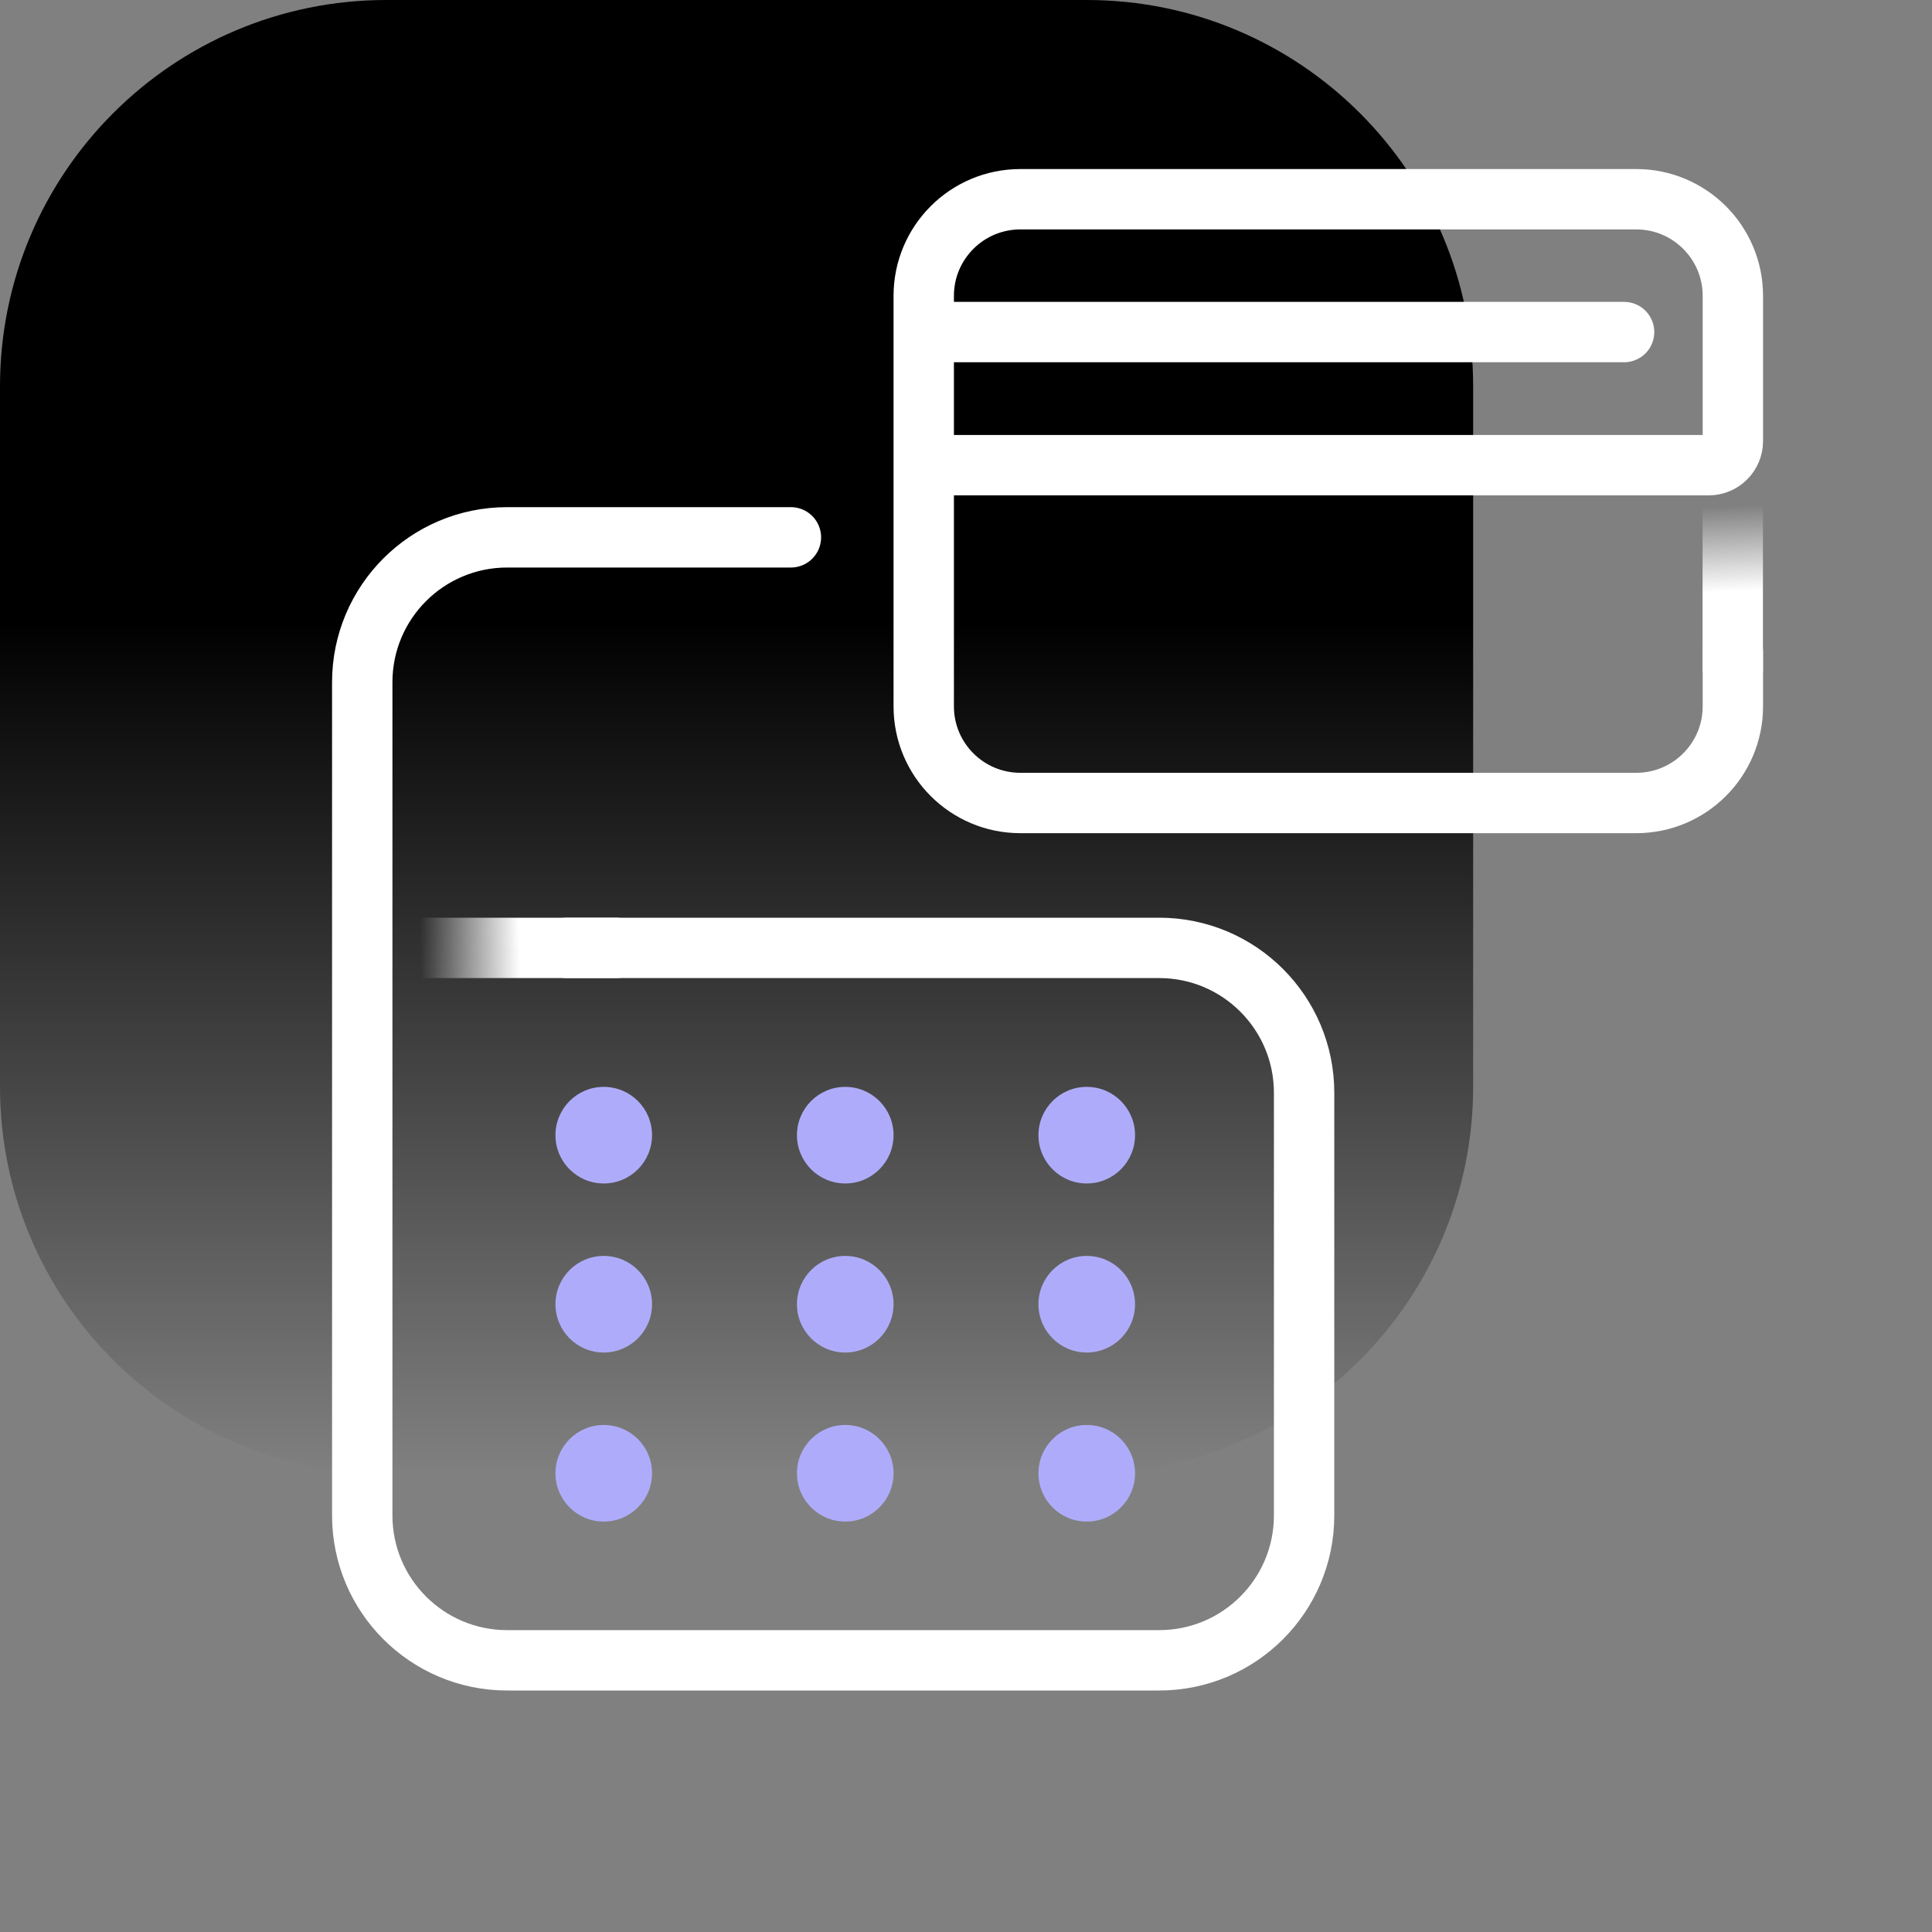 <svg width="80" height="80" viewBox="0 0 80 80" fill="none" xmlns="http://www.w3.org/2000/svg">
    <rect x="0" y="0" width="80" height="80" fill="#808080" stroke="none"/>
    <path
        d="M0 16C0 7.163 7.163 0 16 0H45C53.837 0 61 7.163 61 16V45C61 53.837 53.837 61 45 61H16C7.163 61 0 53.837 0 45V16Z"
        fill="url(#paint0_linear_10310_373)" />
    <path
        d="M32.75 22.25H21C17.686 22.25 15 24.936 15 28.25V62.75C15 66.064 17.686 68.75 21 68.75H48C51.314 68.75 54 66.064 54 62.75V45.25C54 41.936 51.314 39.25 48 39.25H23.482"
        stroke="#FFFFFF" stroke-width="2.5" stroke-linecap="round" stroke-linejoin="round" />
    <path d="M17.489 39.25H25.5" stroke="url(#paint1_linear_10310_373)" stroke-width="2.5"
        stroke-linecap="round" />
    <path fill-rule="evenodd" clip-rule="evenodd"
        d="M25 49.005C26.105 49.005 27 48.109 27 47.005C27 45.9 26.105 45.005 25 45.005C23.895 45.005 23 45.9 23 47.005C23 48.109 23.895 49.005 25 49.005ZM25 56.005C26.105 56.005 27 55.109 27 54.005C27 52.9 26.105 52.005 25 52.005C23.895 52.005 23 52.9 23 54.005C23 55.109 23.895 56.005 25 56.005ZM27 61.005C27 62.109 26.105 63.005 25 63.005C23.895 63.005 23 62.109 23 61.005C23 59.9 23.895 59.005 25 59.005C26.105 59.005 27 59.9 27 61.005ZM35 49.005C36.105 49.005 37 48.109 37 47.005C37 45.9 36.105 45.005 35 45.005C33.895 45.005 33 45.9 33 47.005C33 48.109 33.895 49.005 35 49.005ZM37 54.005C37 55.109 36.105 56.005 35 56.005C33.895 56.005 33 55.109 33 54.005C33 52.9 33.895 52.005 35 52.005C36.105 52.005 37 52.9 37 54.005ZM35 63.005C36.105 63.005 37 62.109 37 61.005C37 59.9 36.105 59.005 35 59.005C33.895 59.005 33 59.9 33 61.005C33 62.109 33.895 63.005 35 63.005ZM47 47.005C47 48.109 46.105 49.005 45 49.005C43.895 49.005 43 48.109 43 47.005C43 45.9 43.895 45.005 45 45.005C46.105 45.005 47 45.9 47 47.005ZM45 56.005C46.105 56.005 47 55.109 47 54.005C47 52.9 46.105 52.005 45 52.005C43.895 52.005 43 52.9 43 54.005C43 55.109 43.895 56.005 45 56.005ZM47 61.005C47 62.109 46.105 63.005 45 63.005C43.895 63.005 43 62.109 43 61.005C43 59.9 43.895 59.005 45 59.005C46.105 59.005 47 59.9 47 61.005Z"
        fill="#AEACFA" />
    <path
        d="M71.754 27.012V29.25C71.754 31.459 69.963 33.25 67.754 33.25L42.25 33.25C40.041 33.25 38.25 31.459 38.25 29.25L38.25 12.25C38.25 10.041 40.041 8.25 42.25 8.25L67.754 8.25C69.963 8.25 71.754 10.041 71.754 12.25V18.262C71.754 18.814 71.307 19.262 70.754 19.262L39.25 19.262C38.698 19.262 38.25 18.814 38.25 18.262V14.75C38.25 14.198 38.698 13.75 39.25 13.75L67.25 13.75"
        stroke="#FFFFFF" stroke-width="2.5" stroke-linecap="round" />
    <path d="M71.75 21.095V26.595" stroke="url(#paint2_linear_10310_373)" stroke-width="2.5"
        stroke-linecap="square" />
    <defs>
        <linearGradient id="paint0_linear_10310_373" x1="30.5" y1="25.75" x2="30.5" y2="61"
            gradientUnits="userSpaceOnUse">
            <stop stop-color="#000000" />
            <stop offset="1" stop-color="#000000" stop-opacity="0" />
        </linearGradient>
        <linearGradient id="paint1_linear_10310_373" x1="17.41" y1="39.33" x2="21.497"
            y2="39.22" gradientUnits="userSpaceOnUse">
            <stop stop-color="white" stop-opacity="0" />
            <stop offset="1" stop-color="#FFFFFF" />
        </linearGradient>
        <linearGradient id="paint2_linear_10310_373" x1="71.694" y1="20.942" x2="71.848"
            y2="24.493" gradientUnits="userSpaceOnUse">
            <stop stop-color="white" stop-opacity="0" />
            <stop offset="1" stop-color="#FFFFFF" />
        </linearGradient>
    </defs>
</svg>
